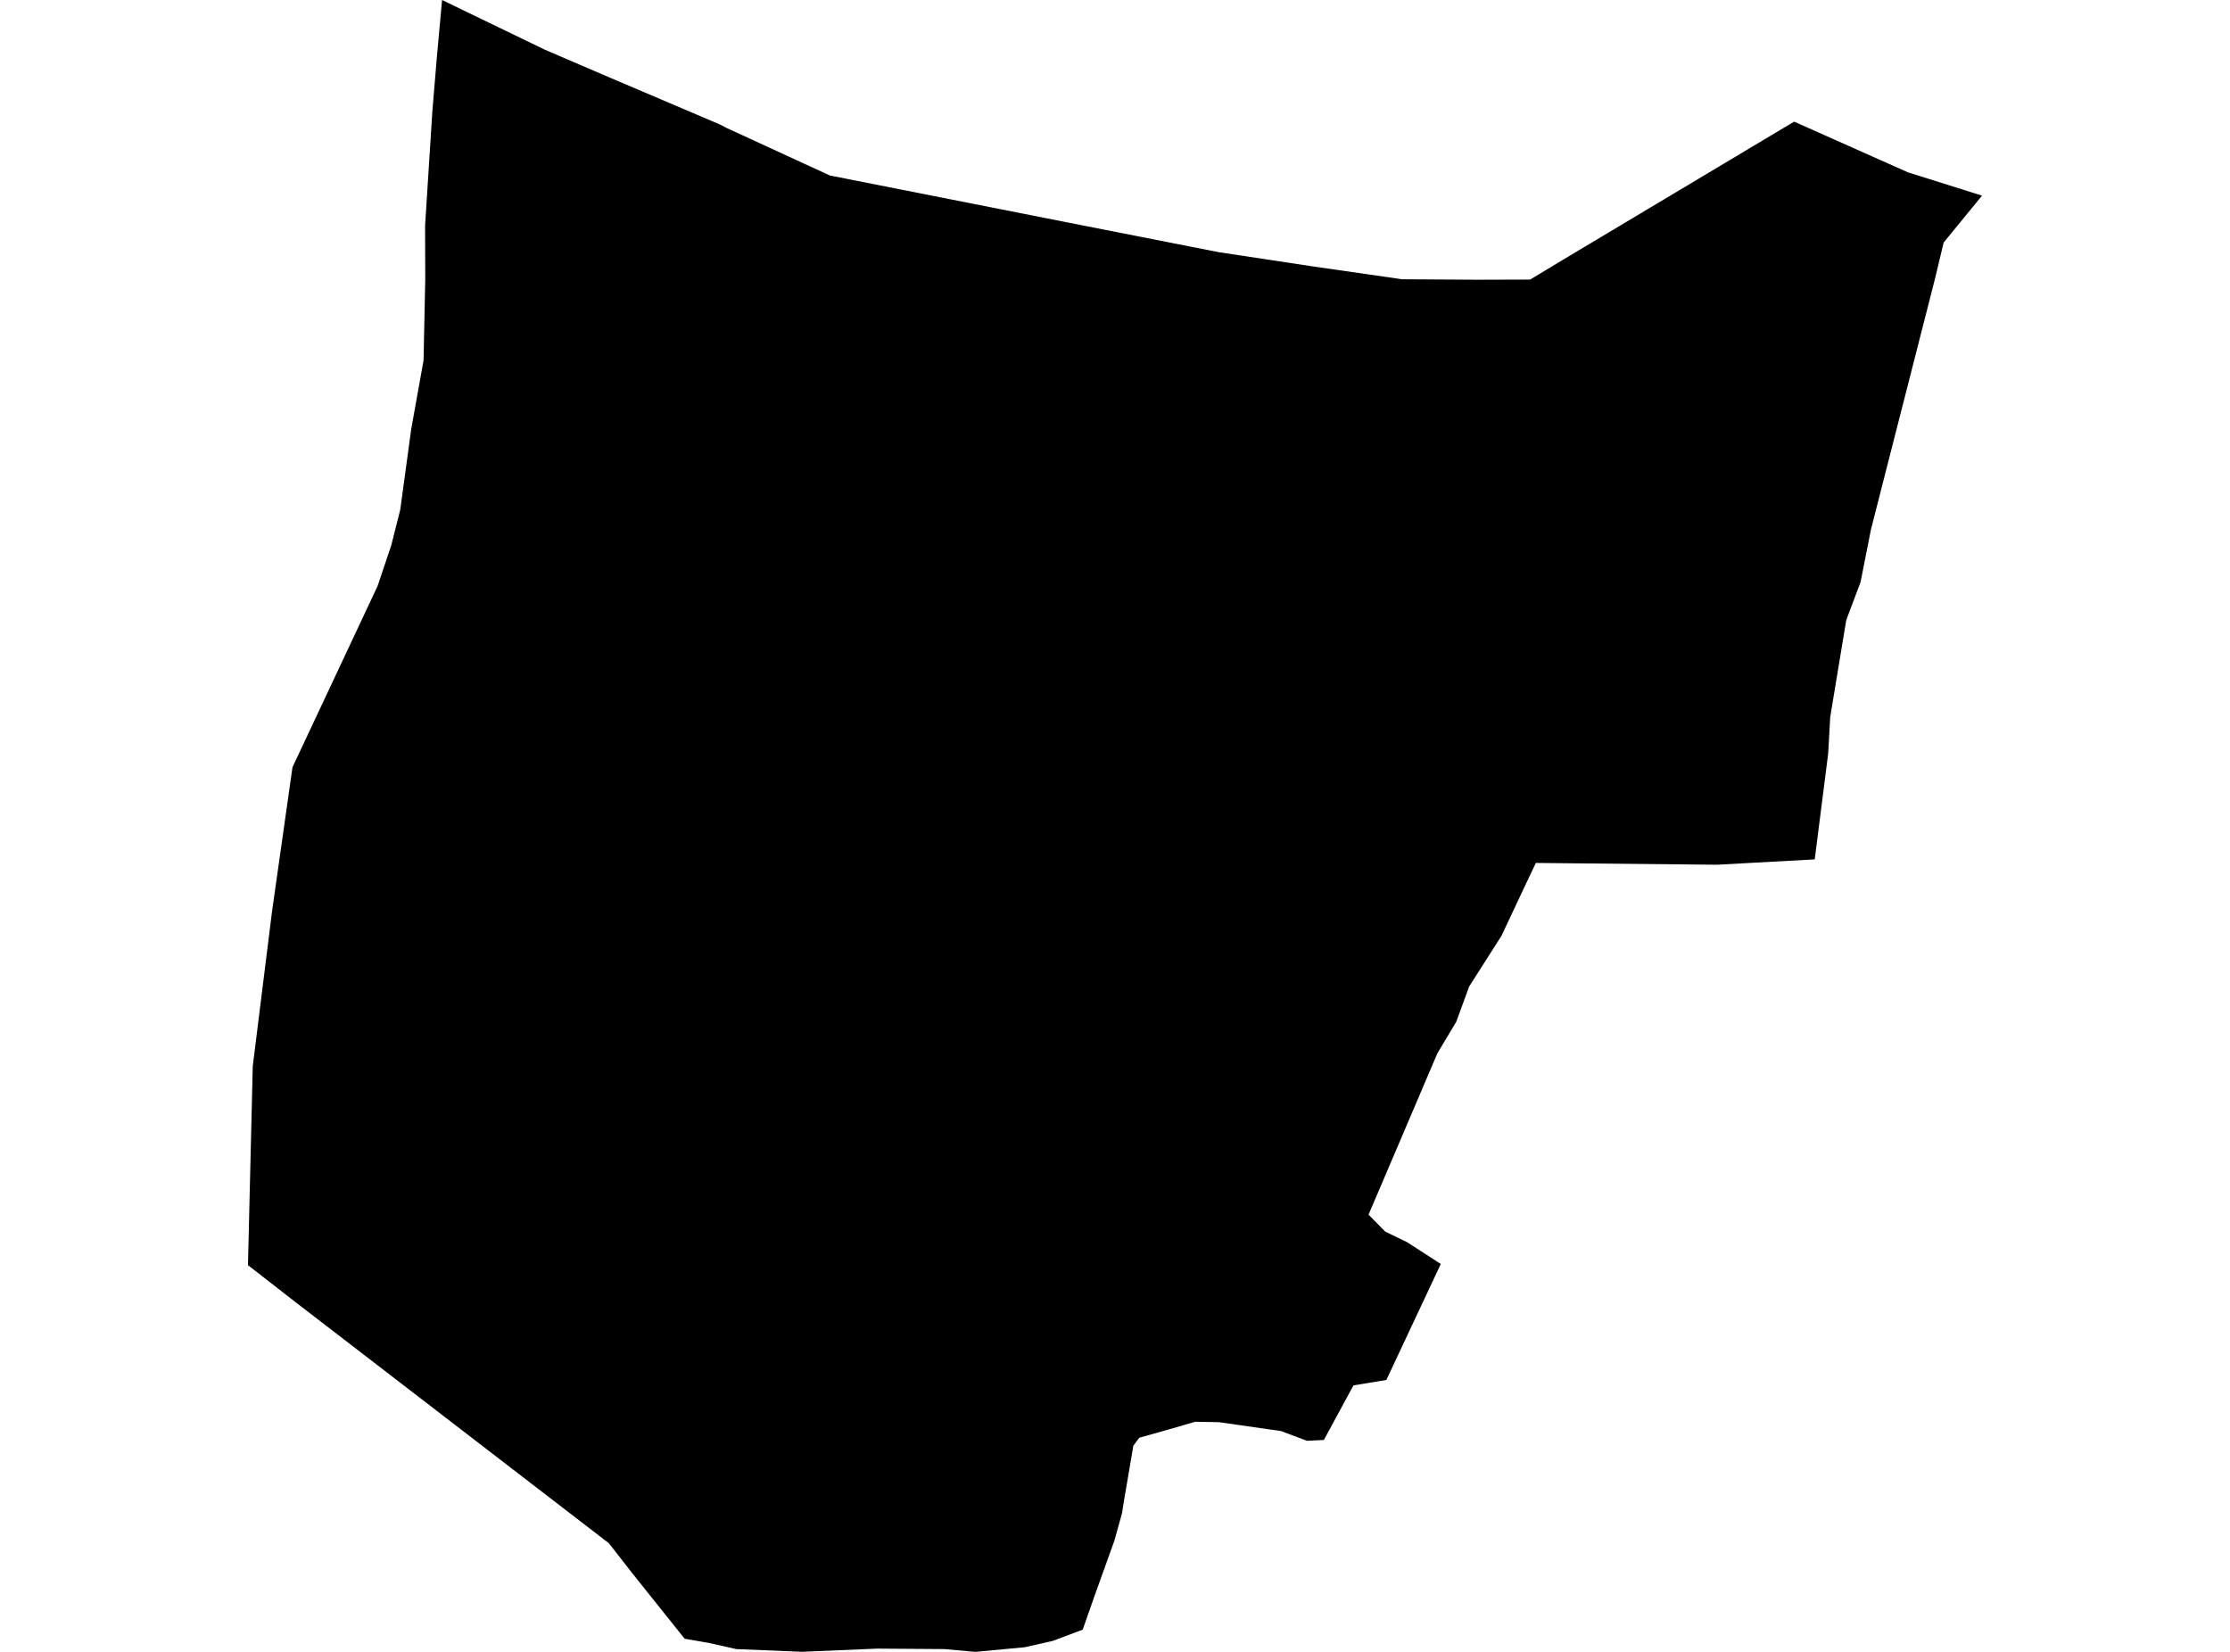 <?xml version='1.0'?>
<svg  baseProfile = 'tiny' width = '540' height = '400' stroke-linecap = 'round' stroke-linejoin = 'round' version='1.1' xmlns='http://www.w3.org/2000/svg'>
<path id='2506801001' title='2506801001'  d='M 434.454 29.453 462.013 41.732 479.955 47.375 470.656 58.736 468.556 67.529 453.052 128.234 450.54 140.945 447.072 150.169 443.191 173.641 442.703 182.433 439.441 208.099 415.819 209.393 413.738 209.374 371.912 208.961 369.081 214.923 363.588 226.603 355.752 238.901 352.64 247.413 348.065 255.062 331.399 294.132 335.448 298.238 340.754 300.806 348.89 306.074 335.711 334.158 327.743 335.471 320.581 348.688 316.494 348.894 310.214 346.532 295.141 344.376 289.404 344.282 282.767 346.213 275.887 348.144 274.443 350.075 272.156 363.517 271.706 366.385 269.869 373.022 265.107 386.277 262.182 394.619 254.946 397.338 248.159 398.875 236.217 400 228.661 399.325 212.388 399.213 211.507 399.25 194.222 399.981 178.286 399.325 171.969 397.9 165.782 396.813 153.09 380.934 147.447 373.697 71.537 315.298 60.045 306.355 61.207 258.155 65.876 220.679 70.825 185.789 91.429 141.92 94.766 131.984 96.922 123.416 99.565 103.975 102.565 87.27 102.977 67.567 102.94 56.262 102.94 54.574 104.683 27.147 105.733 14.454 107.045 0 131.98 12.055 147.259 18.616 174.293 30.127 175.999 31.009 200.971 42.501 257.739 53.712 295.103 61.061 318.031 64.529 339.535 67.623 357.514 67.735 370.525 67.698 378.418 62.936 434.454 29.453 Z' />
</svg>